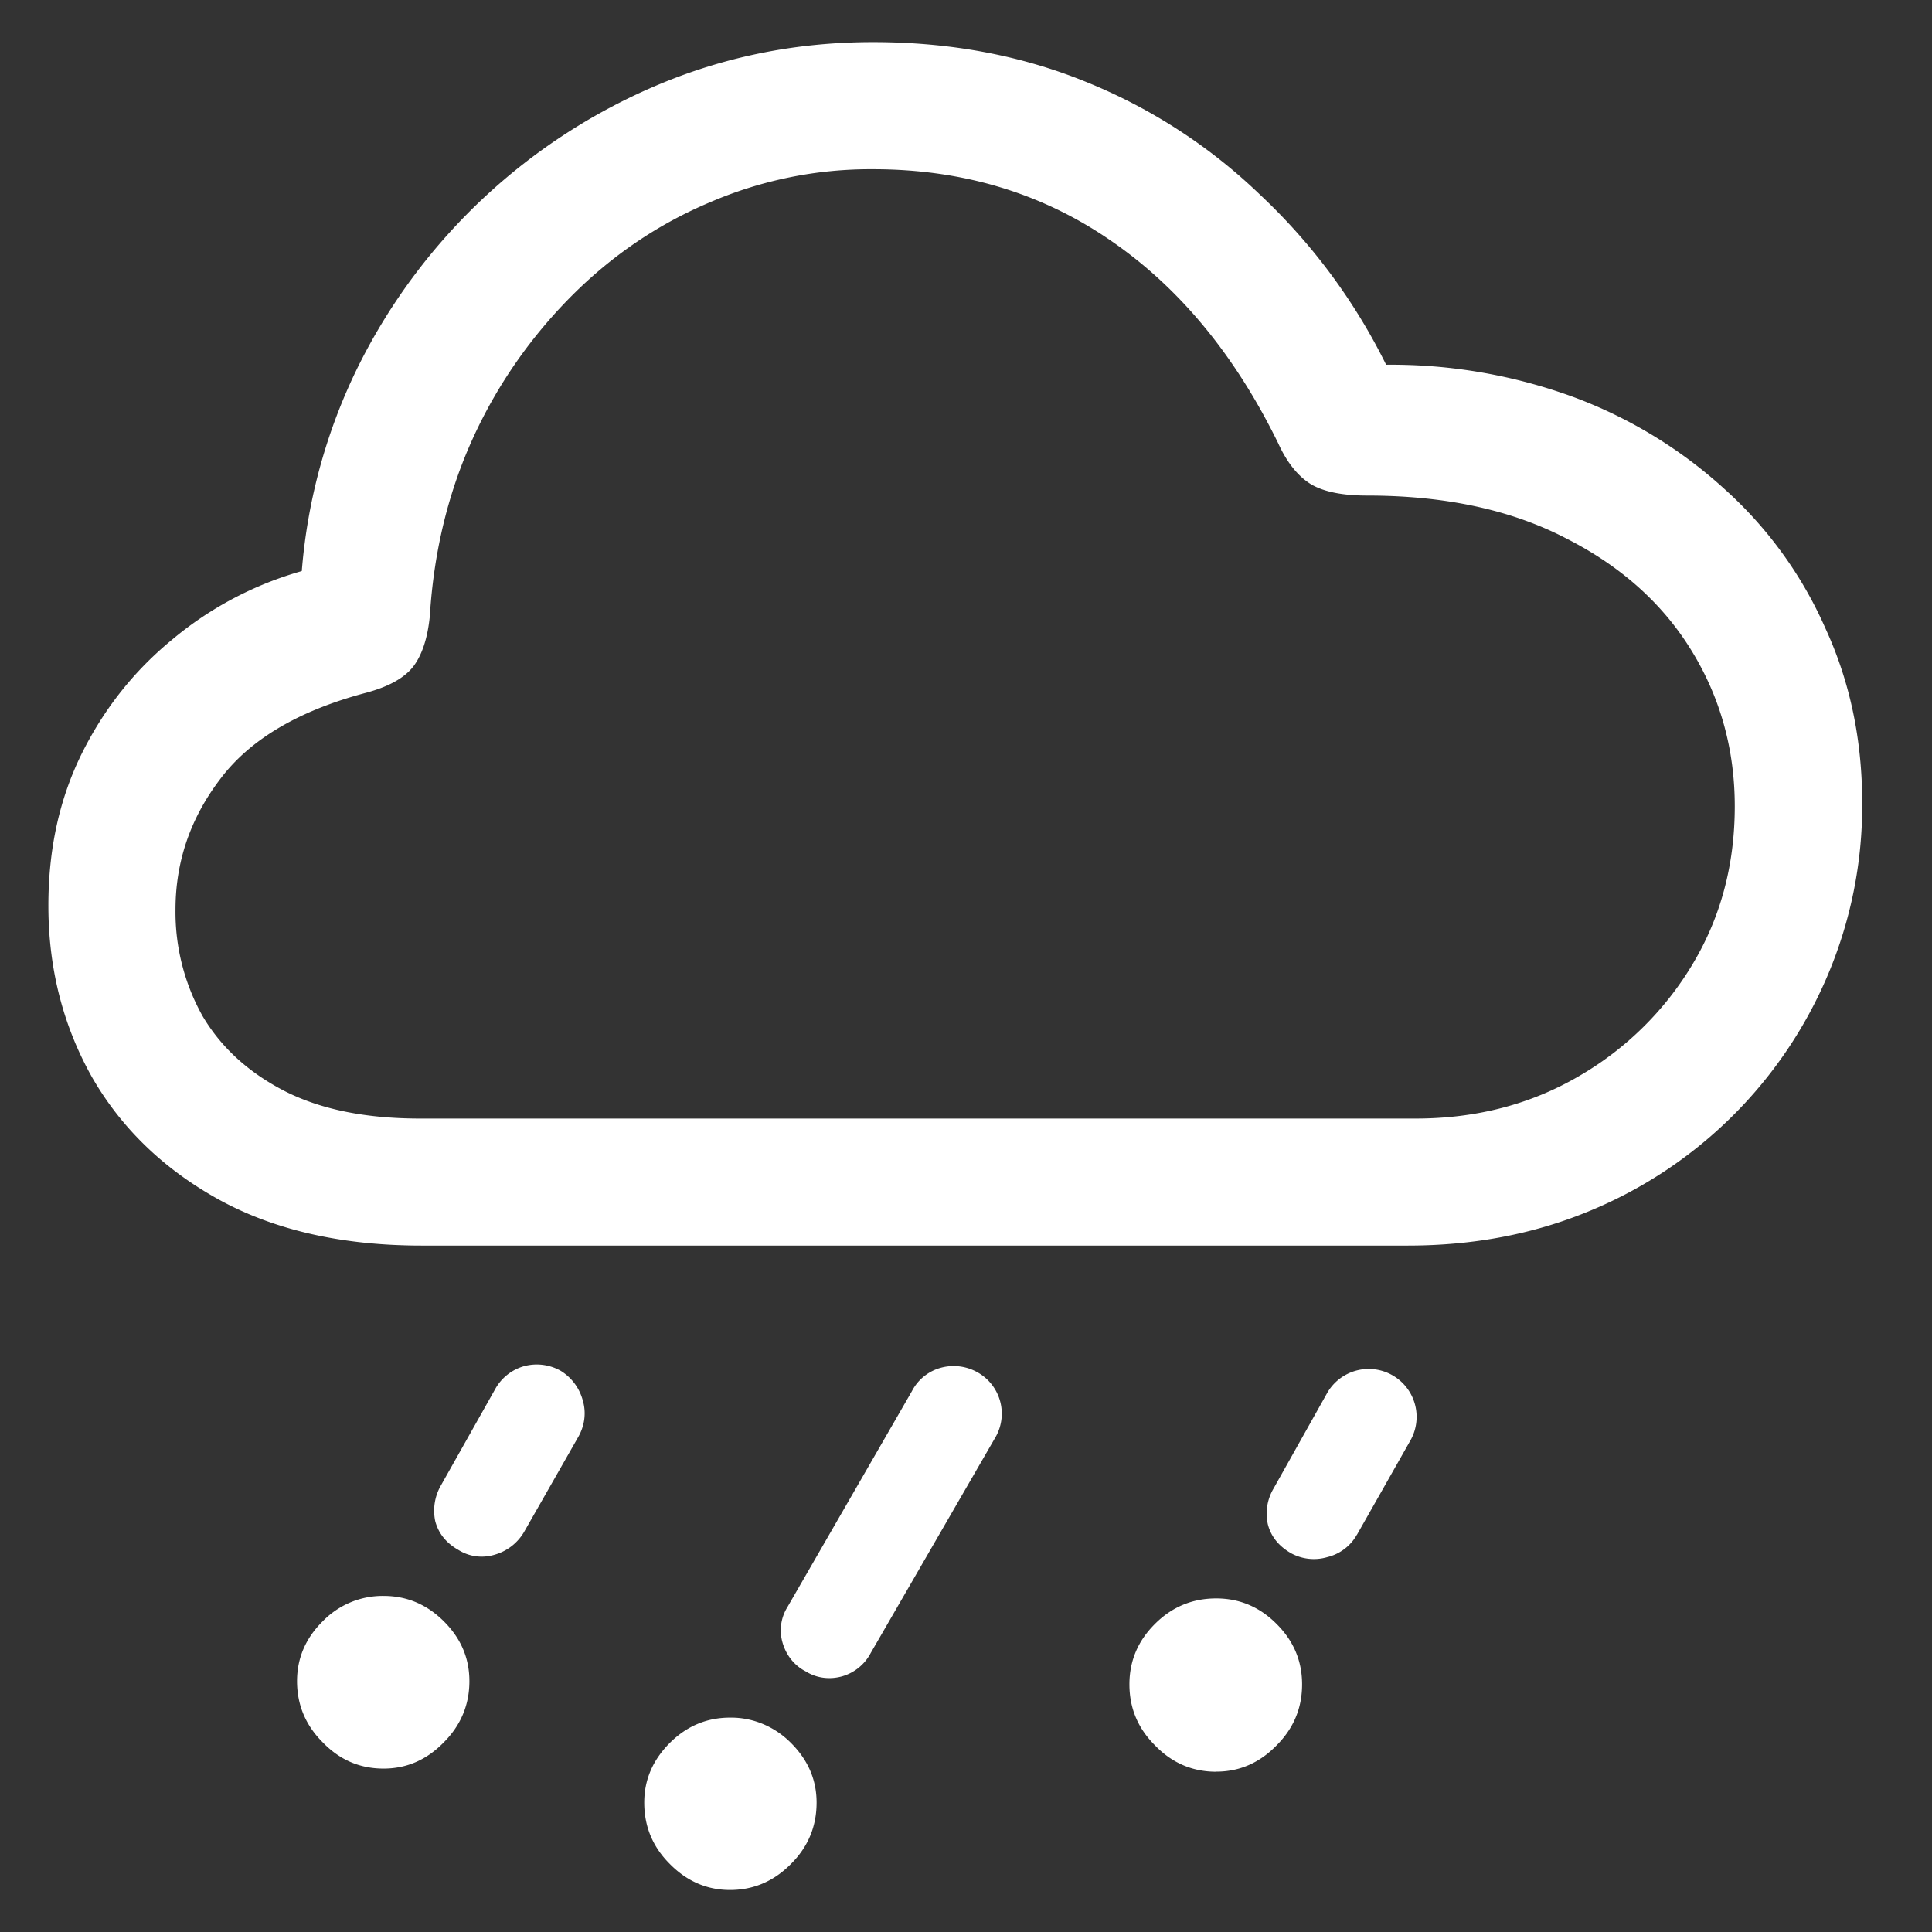 <svg xmlns="http://www.w3.org/2000/svg" width="24" height="24"><rect width="100%" height="100%" fill="#333333" stroke="none"/><path style="stroke:none;fill-rule:nonzero;fill:#fff;fill-opacity:1" d="M5.238 15.473h12.25c.809 0 1.555-.141 2.239-.422a5.48 5.48 0 0 0 2.98-2.942c.285-.675.43-1.398.426-2.132 0-.79-.153-1.512-.457-2.172a5.065 5.065 0 0 0-1.25-1.727 5.756 5.756 0 0 0-1.875-1.144 6.585 6.585 0 0 0-2.332-.403 7.367 7.367 0 0 0-1.567-2.113 6.77 6.77 0 0 0-2.164-1.402C12.68.687 11.801.523 10.844.523c-.926 0-1.801.172-2.625.512A7.34 7.34 0 0 0 4.46 4.531c-.399.801-.64 1.672-.711 2.563a4.35 4.35 0 0 0-1.61.851c-.472.387-.847.86-1.124 1.418-.278.563-.414 1.188-.414 1.887 0 .777.18 1.488.543 2.133.367.637.898 1.148 1.59 1.527.69.375 1.527.563 2.503.563Zm-.02-1.578c-.675 0-1.238-.114-1.687-.344-.445-.23-.785-.54-1.015-.93a2.646 2.646 0 0 1-.336-1.32c0-.594.183-1.133.554-1.621.368-.492.973-.852 1.817-1.075.273-.074.469-.18.582-.324.11-.144.18-.355.207-.633.05-.808.234-1.55.543-2.222.3-.653.715-1.246 1.222-1.754.5-.5 1.07-.887 1.707-1.156a5.04 5.04 0 0 1 2.032-.414c1.113 0 2.097.296 2.953.886.855.586 1.547 1.426 2.082 2.52.11.242.25.414.414.512.164.093.395.136.691.136.973 0 1.797.18 2.477.535.684.348 1.203.817 1.559 1.403.355.582.53 1.226.53 1.922 0 .718-.171 1.37-.519 1.953a3.945 3.945 0 0 1-1.422 1.402c-.597.348-1.273.524-2.023.524Zm1.294 5.132.664-1.164c.082-.136.11-.3.066-.457a.62.62 0 0 0-.273-.375.604.604 0 0 0-.465-.058.596.596 0 0 0-.356.289l-.671 1.191a.63.63 0 0 0-.07.445c.042.153.136.27.288.356.137.086.301.105.453.058a.617.617 0 0 0 .364-.285Zm4.304 1.508 1.54-2.664a.588.588 0 0 0-.207-.82.604.604 0 0 0-.465-.059.573.573 0 0 0-.356.29l-1.547 2.683a.545.545 0 0 0-.062.433c.043.157.144.29.289.364.137.086.3.105.453.062a.583.583 0 0 0 .355-.289Zm6.04-1.469.66-1.164a.595.595 0 1 0-1.027-.602l-.669 1.192a.611.611 0 0 0-.07.445c.04.153.137.27.285.356a.59.59 0 0 0 .453.05c.157-.038.29-.14.367-.277ZM4.765 21.97c.289 0 .539-.11.75-.328.21-.211.316-.465.316-.758 0-.285-.105-.531-.316-.742-.211-.211-.461-.317-.75-.317a1.038 1.038 0 0 0-.758.317c-.211.21-.317.457-.317.742 0 .293.106.547.317.758.21.218.46.328.758.328Zm4.304 1.508c.293 0 .547-.11.758-.325.211-.21.317-.465.317-.761 0-.282-.106-.528-.317-.739-.2-.203-.473-.32-.758-.316-.289 0-.539.105-.75.316-.21.211-.316.457-.316.739 0 .297.105.55.316.761.211.215.461.325.75.325Zm6.04-1.47c.288 0 .538-.109.75-.327.21-.211.316-.461.316-.758 0-.29-.106-.54-.317-.75-.21-.211-.46-.317-.75-.317-.296 0-.55.106-.761.317-.211.21-.317.46-.317.75 0 .297.106.547.317.758.21.218.464.328.761.328Zm0 0"/></svg>